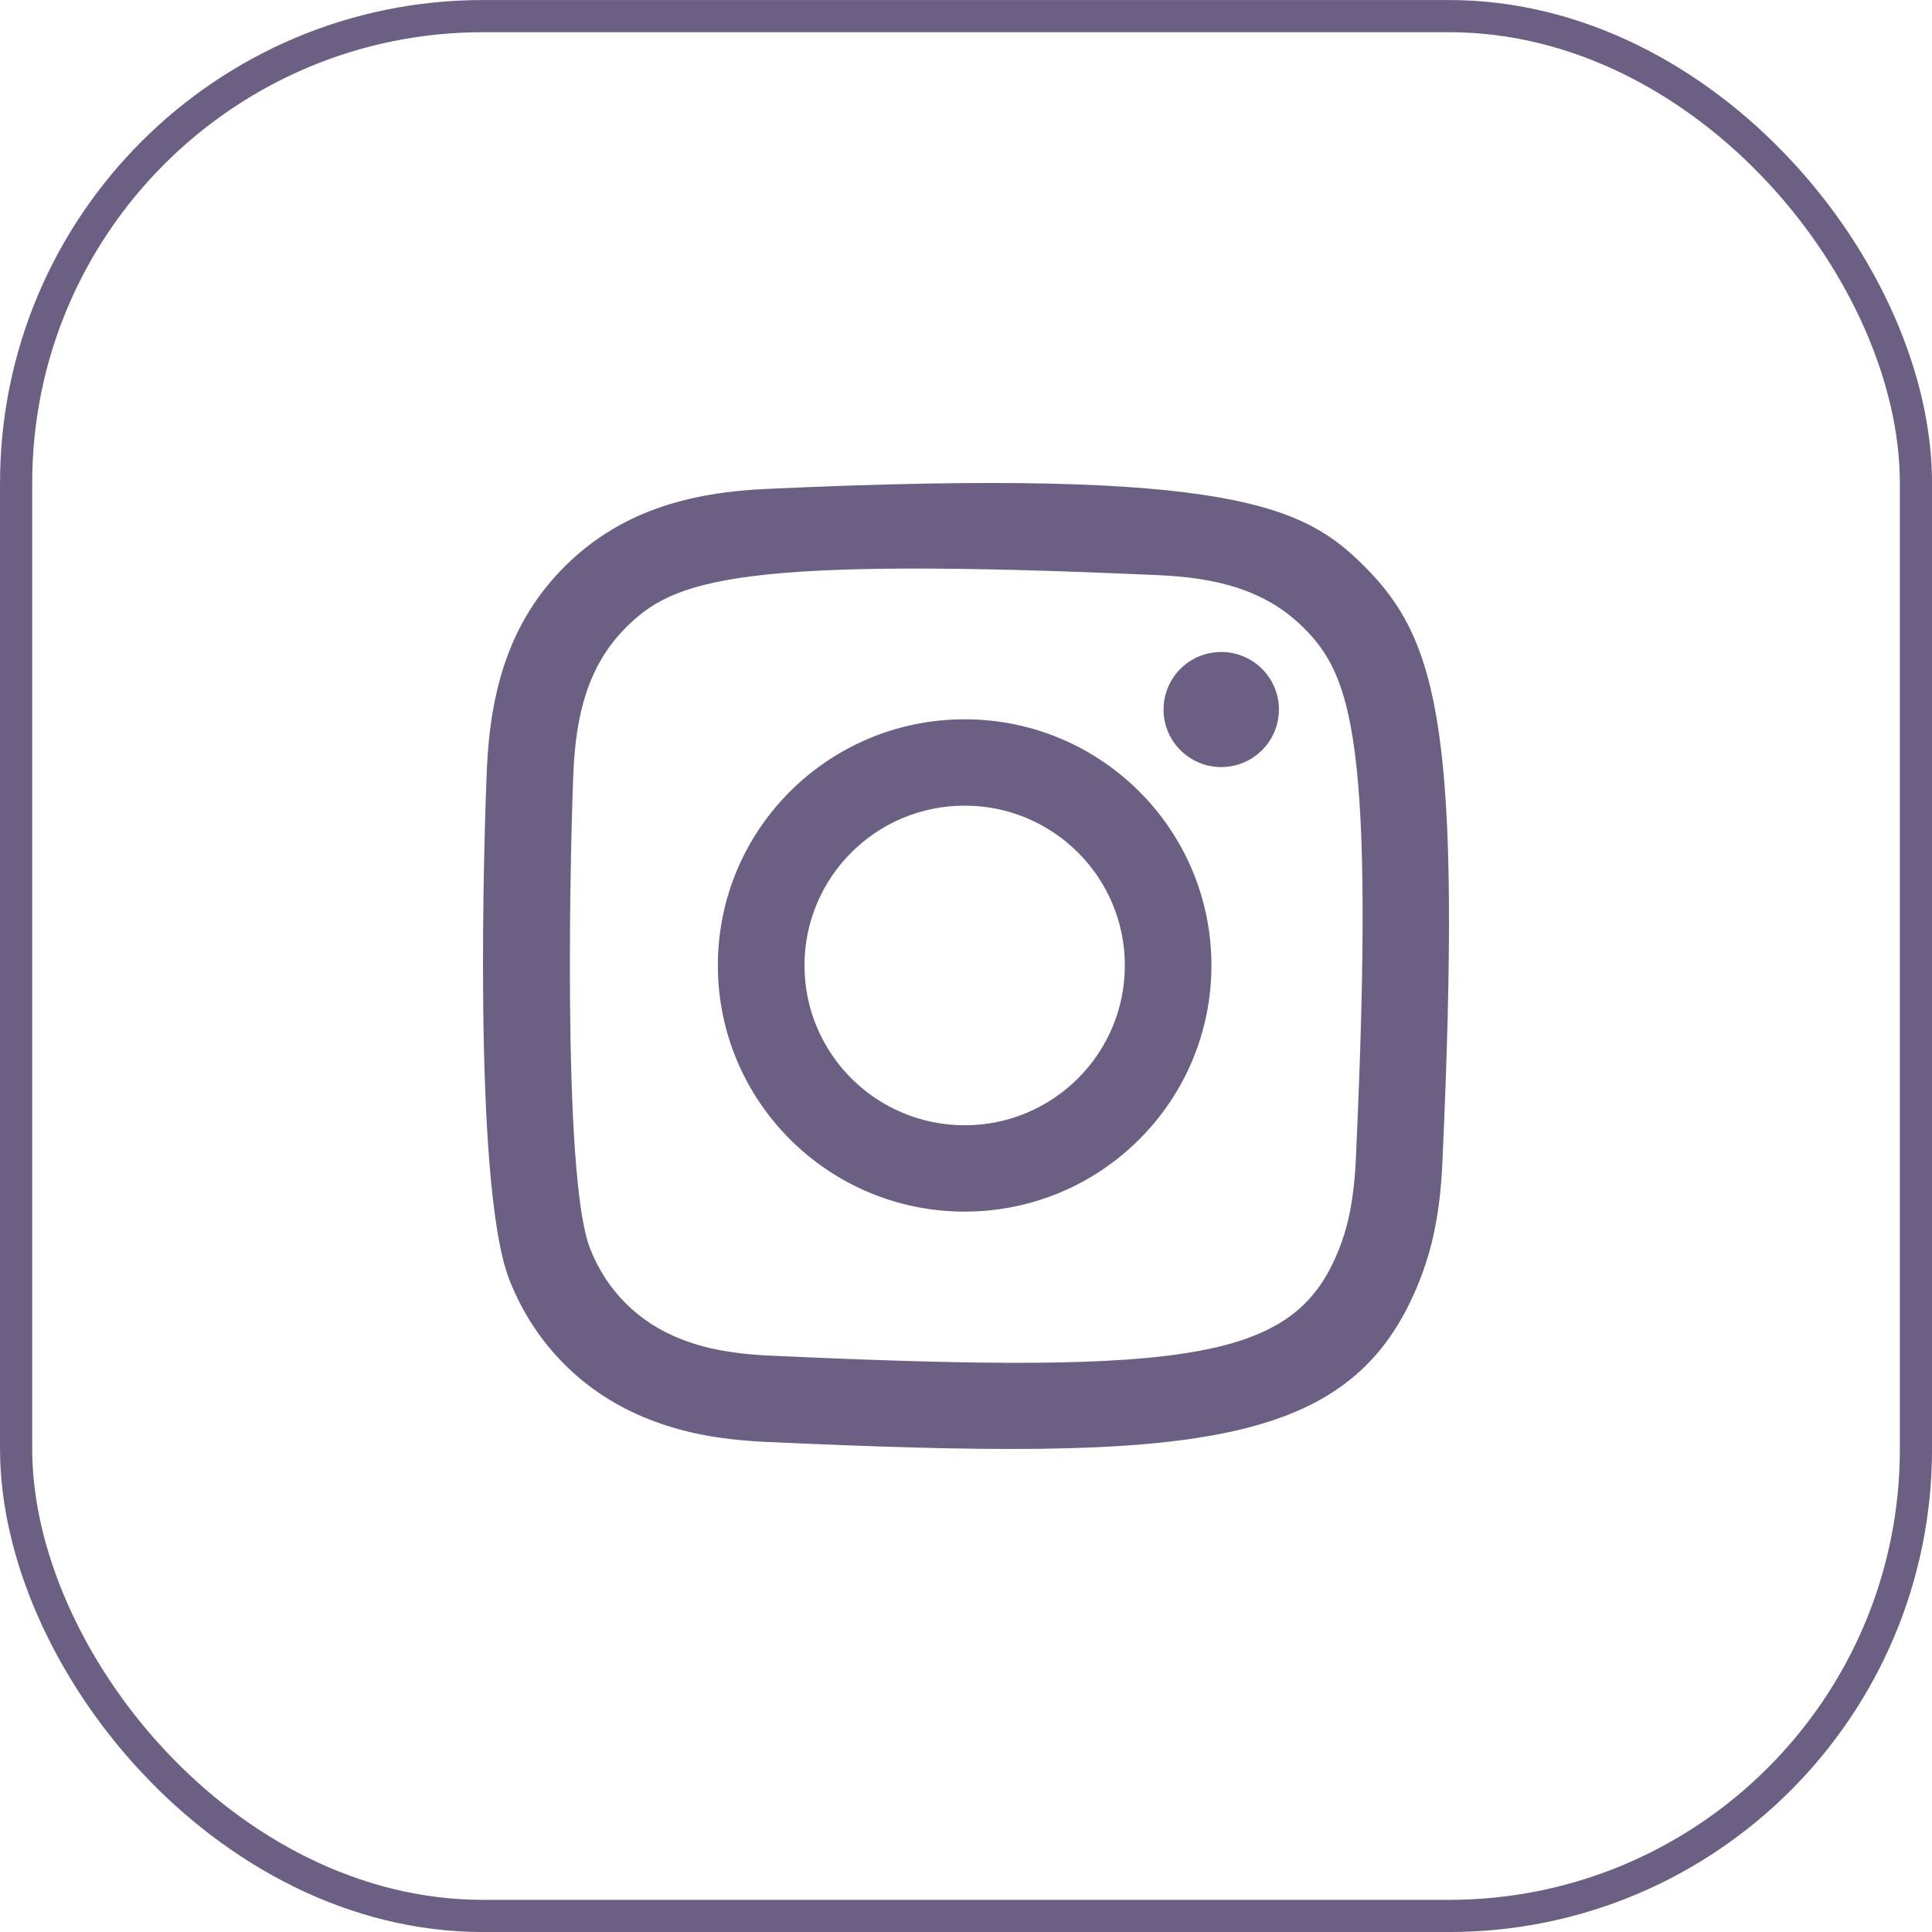 <svg width="32" height="32" viewBox="0 0 32 32" fill="none" xmlns="http://www.w3.org/2000/svg">
<rect x="0.267" y="0.267" width="31.467" height="31.467" rx="7.733" stroke="#6B6084" stroke-width="0.533"/>
<g clip-path="url(#clip0_201_1599)">
<path fill-rule="evenodd" clip-rule="evenodd" d="M12.696 8.098C11.393 8.157 10.265 8.475 9.353 9.383C8.439 10.295 8.124 11.429 8.065 12.717C8.029 13.522 7.814 19.599 8.435 21.192C8.854 22.267 9.679 23.094 10.764 23.514C11.27 23.711 11.848 23.844 12.696 23.883C19.784 24.204 22.412 24.029 23.52 21.192C23.717 20.687 23.852 20.11 23.89 19.264C24.213 12.157 23.837 10.617 22.602 9.383C21.622 8.405 20.469 7.74 12.696 8.098ZM12.761 22.454C11.985 22.419 11.564 22.29 11.283 22.181C10.576 21.906 10.045 21.378 9.772 20.675C9.299 19.464 9.456 13.712 9.498 12.782C9.539 11.87 9.724 11.037 10.367 10.394C11.163 9.6 12.192 9.211 19.195 9.527C20.108 9.568 20.943 9.752 21.588 10.394C22.384 11.188 22.779 12.224 22.457 19.2C22.422 19.974 22.293 20.394 22.184 20.675C21.463 22.521 19.806 22.777 12.761 22.454ZM19.272 11.752C19.272 12.277 19.699 12.705 20.227 12.705C20.755 12.705 21.183 12.277 21.183 11.752C21.183 11.226 20.755 10.799 20.227 10.799C19.699 10.799 19.272 11.226 19.272 11.752ZM11.89 15.99C11.89 18.242 13.72 20.068 15.978 20.068C18.235 20.068 20.065 18.242 20.065 15.99C20.065 13.738 18.235 11.914 15.978 11.914C13.72 11.914 11.89 13.738 11.89 15.99ZM13.325 15.99C13.325 14.529 14.512 13.344 15.978 13.344C17.443 13.344 18.631 14.529 18.631 15.99C18.631 17.452 17.443 18.638 15.978 18.638C14.512 18.638 13.325 17.452 13.325 15.99Z" fill="#6B6084"/>
</g>
<defs>
<clipPath id="clip0_201_1599">
<rect width="16" height="16" fill="white" transform="translate(8 8)"/>
</clipPath>
</defs>
</svg>
